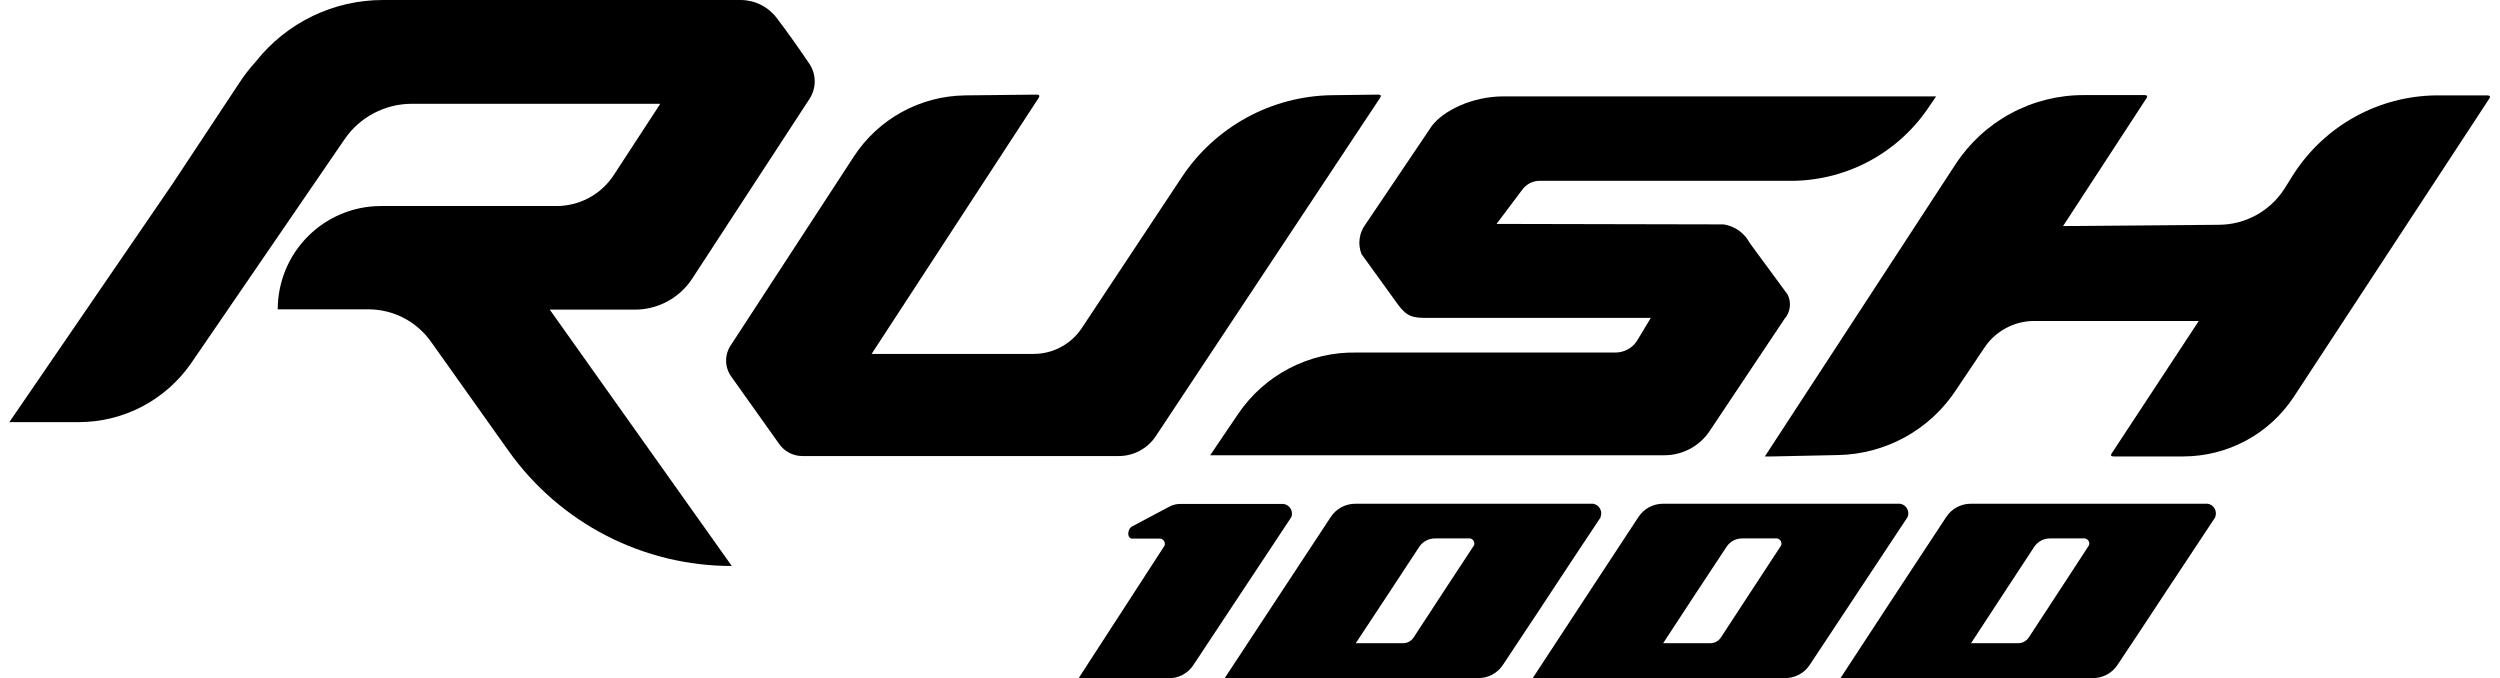 <svg width="129" height="35" viewBox="0 0 129 35" fill="none" xmlns="http://www.w3.org/2000/svg">
<path d="M53.486 4.882C53.623 4.882 53.664 4.932 53.607 5.033L44.975 18.262H53.34C53.831 18.261 54.314 18.14 54.747 17.907C55.18 17.675 55.548 17.339 55.82 16.93L60.947 9.194C61.794 7.898 62.945 6.83 64.301 6.083C65.656 5.336 67.175 4.934 68.722 4.912L71.117 4.882C71.244 4.882 71.28 4.932 71.223 5.033L59.627 22.523C59.415 22.836 59.13 23.092 58.795 23.268C58.461 23.444 58.088 23.535 57.711 23.532H41.406C41.172 23.532 40.941 23.476 40.734 23.369C40.526 23.262 40.346 23.107 40.211 22.916L37.73 19.427C37.564 19.194 37.472 18.917 37.467 18.632C37.462 18.346 37.543 18.066 37.7 17.828L44.063 8.069C44.687 7.116 45.535 6.33 46.534 5.781C47.533 5.233 48.651 4.938 49.79 4.922L53.486 4.882Z" fill="#000"/>
<path d="M110.659 4.907C110.787 4.907 110.822 4.957 110.765 5.058L106.454 11.665L114.496 11.599C115.166 11.596 115.825 11.427 116.413 11.105C117.001 10.784 117.5 10.321 117.864 9.758L118.368 8.957C119.164 7.733 120.249 6.724 121.528 6.02C122.807 5.316 124.239 4.939 125.699 4.922C127.136 4.922 128.336 4.922 128.336 4.922C128.473 4.922 128.514 4.972 128.457 5.073L118.368 20.465C117.746 21.414 116.898 22.193 115.9 22.732C114.901 23.27 113.785 23.552 112.651 23.552H109.066C108.928 23.552 108.893 23.501 108.96 23.4L113.457 16.562H104.972C104.456 16.561 103.949 16.69 103.495 16.936C103.042 17.181 102.657 17.536 102.376 17.969L100.949 20.097C100.285 21.116 99.382 21.957 98.319 22.547C97.255 23.136 96.064 23.457 94.848 23.481L91.465 23.552H91.41H91.067L100.898 8.487C101.617 7.384 102.601 6.477 103.76 5.852C104.919 5.226 106.216 4.902 107.533 4.907H110.659Z" fill="#000"/>
<path d="M62.445 23.491L63.892 21.353C64.565 20.36 65.476 19.55 66.541 18.998C67.606 18.445 68.793 18.168 69.992 18.191H83.328C83.55 18.195 83.77 18.144 83.967 18.042C84.164 17.94 84.333 17.79 84.457 17.606L85.183 16.401H73.466C72.715 16.401 72.458 16.194 71.954 15.463L70.254 13.112C70.154 12.86 70.12 12.586 70.157 12.316C70.193 12.047 70.298 11.791 70.461 11.574L73.89 6.486C74.484 5.719 75.937 4.973 77.595 4.973H99.905L99.512 5.548C98.712 6.735 97.628 7.704 96.358 8.364C95.088 9.025 93.673 9.357 92.242 9.33H79.476C79.291 9.326 79.109 9.368 78.944 9.451C78.78 9.535 78.639 9.658 78.533 9.809L77.222 11.554L88.939 11.579C89.223 11.622 89.493 11.731 89.727 11.897C89.961 12.064 90.152 12.283 90.285 12.537L92.242 15.2C92.343 15.402 92.382 15.629 92.353 15.853C92.325 16.077 92.23 16.287 92.08 16.456L88.208 22.256C87.946 22.643 87.591 22.96 87.175 23.175C86.759 23.391 86.297 23.5 85.829 23.491H62.445Z" fill="#000"/>
<path fill-rule="evenodd" clip-rule="evenodd" d="M82.602 26.679C81.765 27.95 80.918 29.2 80.081 30.486C79.244 31.772 78.402 33.008 77.56 34.294C77.42 34.512 77.227 34.691 76.998 34.813C76.769 34.934 76.513 34.995 76.254 34.99H63.196L65.924 30.844C66.831 29.459 67.742 28.076 68.656 26.694C68.795 26.476 68.987 26.296 69.215 26.174C69.443 26.051 69.698 25.989 69.957 25.993H82.209C82.282 26.006 82.352 26.036 82.413 26.079C82.474 26.123 82.525 26.18 82.561 26.246C82.597 26.311 82.618 26.384 82.623 26.459C82.627 26.534 82.615 26.609 82.587 26.679H82.602ZM75.861 27.783H74.056C73.892 27.78 73.731 27.819 73.586 27.896C73.441 27.973 73.319 28.085 73.229 28.222L71.596 30.708L69.957 33.19H72.382C72.494 33.192 72.605 33.166 72.704 33.113C72.803 33.06 72.887 32.982 72.947 32.887C73.464 32.093 73.982 31.302 74.5 30.512L76.058 28.141C76.072 28.105 76.077 28.066 76.075 28.027C76.072 27.988 76.061 27.951 76.042 27.917C76.024 27.883 75.998 27.853 75.966 27.83C75.935 27.807 75.899 27.791 75.861 27.783Z" fill="#000"/>
<path fill-rule="evenodd" clip-rule="evenodd" d="M98.433 26.679L95.912 30.486L93.391 34.294C93.251 34.512 93.058 34.691 92.829 34.812C92.6 34.934 92.344 34.995 92.085 34.99H79.088L81.81 30.839C82.718 29.457 83.62 28.076 84.533 26.694C84.671 26.476 84.863 26.297 85.09 26.175C85.316 26.052 85.571 25.989 85.829 25.993H98.05C98.124 26.005 98.195 26.035 98.256 26.078C98.318 26.122 98.369 26.178 98.405 26.244C98.442 26.31 98.464 26.383 98.469 26.458C98.473 26.533 98.461 26.609 98.433 26.679ZM91.707 27.783H89.907C89.744 27.78 89.583 27.818 89.439 27.895C89.295 27.972 89.173 28.084 89.085 28.222C88.536 29.049 87.986 29.881 87.447 30.703C86.907 31.525 86.358 32.362 85.818 33.19H88.238C88.351 33.192 88.462 33.166 88.561 33.112C88.659 33.059 88.743 32.982 88.803 32.887L90.356 30.512L91.909 28.141C91.921 28.105 91.925 28.066 91.922 28.027C91.918 27.988 91.906 27.951 91.887 27.918C91.868 27.884 91.843 27.854 91.811 27.831C91.78 27.808 91.745 27.792 91.707 27.783Z" fill="#000"/>
<path fill-rule="evenodd" clip-rule="evenodd" d="M114.314 26.679L111.794 30.486C110.96 31.757 110.12 33.026 109.273 34.294C109.133 34.511 108.941 34.69 108.713 34.811C108.485 34.933 108.23 34.995 107.972 34.99H94.969L97.687 30.839C98.594 29.457 99.504 28.076 100.414 26.694C100.553 26.476 100.744 26.297 100.971 26.175C101.198 26.052 101.452 25.989 101.71 25.993H113.921C113.995 26.005 114.066 26.035 114.128 26.078C114.189 26.122 114.24 26.178 114.277 26.244C114.314 26.31 114.335 26.383 114.34 26.458C114.345 26.533 114.333 26.609 114.304 26.679H114.314ZM107.584 27.783H105.789C105.625 27.78 105.463 27.819 105.319 27.896C105.174 27.973 105.051 28.085 104.962 28.222L103.334 30.703C102.794 31.535 102.244 32.362 101.705 33.19H104.125C104.237 33.191 104.348 33.164 104.447 33.111C104.545 33.058 104.629 32.981 104.69 32.887C105.204 32.093 105.722 31.302 106.243 30.512L107.79 28.141C107.804 28.104 107.81 28.065 107.807 28.025C107.804 27.986 107.792 27.948 107.772 27.913C107.752 27.879 107.725 27.849 107.692 27.827C107.66 27.805 107.623 27.79 107.584 27.783Z" fill="#000"/>
<path fill-rule="evenodd" clip-rule="evenodd" d="M66.221 26.003H60.877C60.684 26.006 60.496 26.056 60.327 26.149L58.426 27.158C58.154 27.304 58.144 27.793 58.426 27.793H59.889C59.927 27.802 59.963 27.818 59.995 27.842C60.026 27.865 60.052 27.895 60.071 27.929C60.09 27.964 60.102 28.002 60.105 28.041C60.108 28.08 60.103 28.119 60.09 28.156L55.654 35H60.297C60.555 35.003 60.81 34.939 61.037 34.816C61.264 34.692 61.455 34.513 61.593 34.294L64.114 30.486L66.635 26.679C66.661 26.607 66.671 26.531 66.663 26.455C66.656 26.379 66.632 26.305 66.592 26.241C66.552 26.175 66.498 26.12 66.434 26.079C66.37 26.038 66.297 26.012 66.221 26.003Z" fill="#000"/>
<path d="M41.759 3.283C41.073 2.274 40.493 1.468 40.075 0.923C39.856 0.636 39.574 0.403 39.25 0.243C38.926 0.082 38.57 -0.001 38.209 3.59648e-06H19.766C18.506 -0.001 17.262 0.283 16.127 0.83C14.992 1.378 13.996 2.175 13.212 3.162C12.886 3.521 12.589 3.906 12.325 4.312L8.886 9.512L0.482 21.782H4.076C5.218 21.779 6.342 21.5 7.352 20.968C8.361 20.435 9.227 19.666 9.874 18.726L17.79 7.171C18.175 6.612 18.69 6.155 19.291 5.839C19.891 5.523 20.56 5.357 21.239 5.356H34.07L31.675 9.027C31.354 9.52 30.916 9.925 30.399 10.205C29.882 10.485 29.303 10.632 28.715 10.631H19.64C18.23 10.636 16.88 11.2 15.885 12.2C14.89 13.199 14.331 14.552 14.331 15.962H16.983H19.03C19.663 15.965 20.286 16.12 20.847 16.414C21.407 16.708 21.889 17.133 22.252 17.651L26.24 23.264C27.546 25.103 29.274 26.602 31.278 27.636C33.283 28.669 35.505 29.207 37.76 29.205L28.368 15.977H32.749C33.34 15.979 33.922 15.833 34.441 15.552C34.961 15.271 35.402 14.864 35.724 14.368L38.537 10.056L41.779 5.089C41.952 4.819 42.042 4.504 42.039 4.183C42.035 3.862 41.938 3.549 41.759 3.283Z" fill="#000"/>
</svg>
